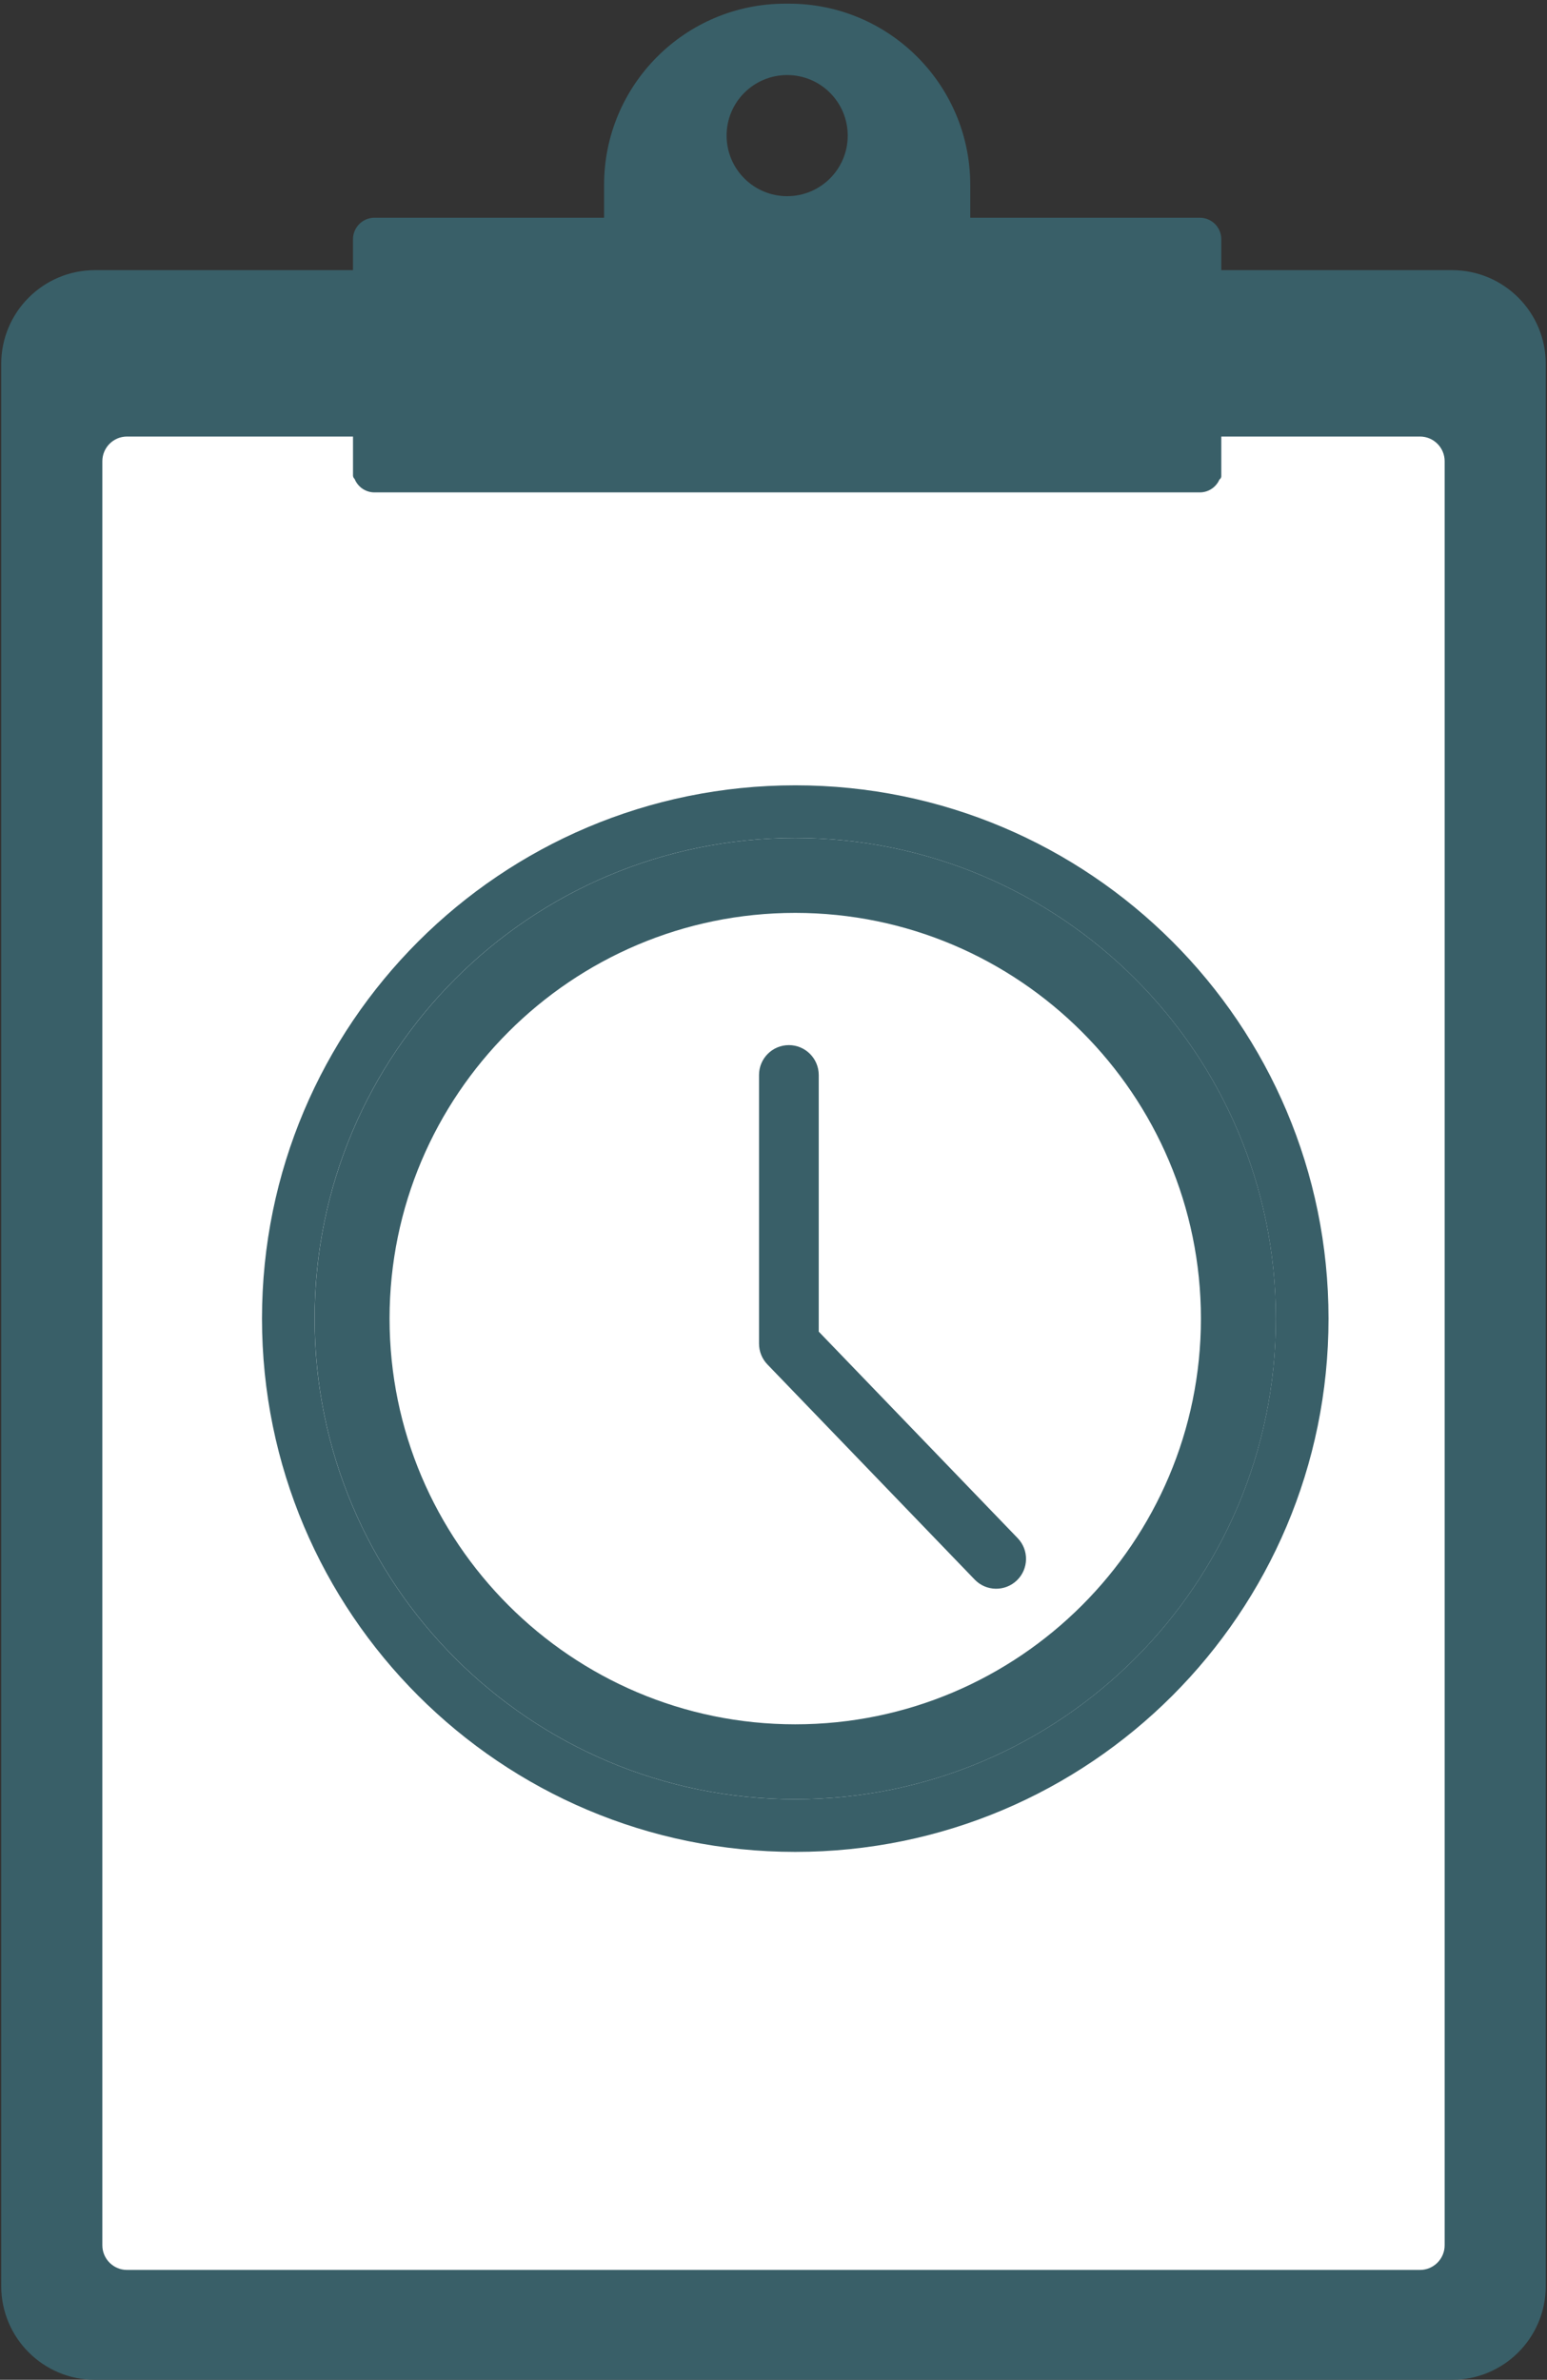 <?xml version="1.0" encoding="utf-8"?>
<!-- Generator: Adobe Illustrator 23.0.3, SVG Export Plug-In . SVG Version: 6.00 Build 0)  -->
<svg version="1.1" id="Layer_1" xmlns="http://www.w3.org/2000/svg" xmlns:xlink="http://www.w3.org/1999/xlink" x="0px" y="0px"
	 viewBox="0 0 328.77 505.74" style="enable-background:new 0 0 328.77 505.74;" xml:space="preserve">
<rect x="0" y="0" width="328.77" height="505.74" fill="#333333" stroke="none"/>
<style type="text/css">
	.st0{fill:#395F68;}
	.st1{fill:#FFFFFF;}
</style>
<path class="st0" d="M308.58,505.74H20.19c-11.01,0-19.93-8.92-19.93-19.93V77.34c0-11.01,8.92-19.93,19.93-19.93h288.39
	c11.01,0,19.93,8.92,19.93,19.93v408.47C328.51,496.82,319.59,505.74,308.58,505.74z"/>
<path class="st1" d="M301.77,482.39H27c-2.9,0-5.25-2.35-5.25-5.25V98.02c0-2.9,2.35-5.25,5.25-5.25h274.77
	c2.9,0,5.25,2.35,5.25,5.25v379.12C307.02,480.04,304.67,482.39,301.77,482.39z"/>
<path class="st0" d="M254.99,46.27H206.2V39.3c0-21.27-17.25-38.52-38.52-38.52h-0.78c-21.27,0-38.52,17.25-38.52,38.52v6.97H79.59
	c-2.52,0-4.57,2.05-4.57,4.57v49.23c0,0,0,0,0,0v0.96c0,0.3,0.13,0.56,0.34,0.75c0.68,1.68,2.31,2.86,4.23,2.86h175.39
	c1.87,0,3.48-1.13,4.18-2.74c0.23-0.15,0.39-0.4,0.39-0.69v-1.14v-1.42v-2.01v-7.72V50.84C259.55,48.32,257.51,46.27,254.99,46.27z
	 M167.29,15.95c7.11,0,12.87,5.76,12.87,12.87c0,7.11-5.76,12.87-12.87,12.87c-7.11,0-12.87-5.76-12.87-12.87
	C154.41,21.71,160.18,15.95,167.29,15.95z"/>
<g>
	<path class="st0" d="M55.68,280.22c0,62.59,50.74,113.33,113.33,113.33c62.59,0,113.33-50.74,113.33-113.33
		c0-62.59-50.74-113.33-113.33-113.33C106.42,166.9,55.68,217.63,55.68,280.22z M271.14,280.22c0,56.41-45.73,102.14-102.14,102.14
		c-56.41,0-102.14-45.73-102.14-102.14c0-56.41,45.73-102.14,102.14-102.14C225.42,178.08,271.14,223.81,271.14,280.22z"/>
	<path class="st1" d="M82.79,280.22c0,47.54,38.68,86.22,86.21,86.22c47.54,0,86.22-38.68,86.22-86.22
		c0-47.54-38.67-86.22-86.22-86.22C121.47,194.01,82.79,232.68,82.79,280.22z M173.99,228.44v54.55l42.28,43.89
		c2.43,2.52,2.36,6.54-0.17,8.97c-2.53,2.43-6.54,2.36-8.97-0.17l-44.06-45.73c-1.14-1.19-1.77-2.76-1.77-4.4v-57.11
		c0-3.5,2.84-6.34,6.34-6.34C171.15,222.1,173.99,224.94,173.99,228.44z"/>
	<path class="st0" d="M66.87,280.22c0,56.41,45.73,102.14,102.14,102.14c56.41,0,102.14-45.73,102.14-102.14
		c0-56.41-45.73-102.14-102.14-102.14C112.6,178.08,66.87,223.81,66.87,280.22z M255.22,280.22c0,47.54-38.67,86.22-86.22,86.22
		c-47.54,0-86.21-38.68-86.21-86.22c0-47.54,38.68-86.22,86.21-86.22C216.55,194.01,255.22,232.68,255.22,280.22z"/>
	<path class="st0" d="M167.65,222.1c-3.5,0-6.34,2.84-6.34,6.34v57.11c0,1.64,0.63,3.21,1.77,4.4l44.06,45.73
		c2.43,2.53,6.44,2.6,8.97,0.17c2.52-2.43,2.6-6.45,0.17-8.97l-42.28-43.89v-54.55C173.99,224.94,171.15,222.1,167.65,222.1z"/>
</g>
</svg>
